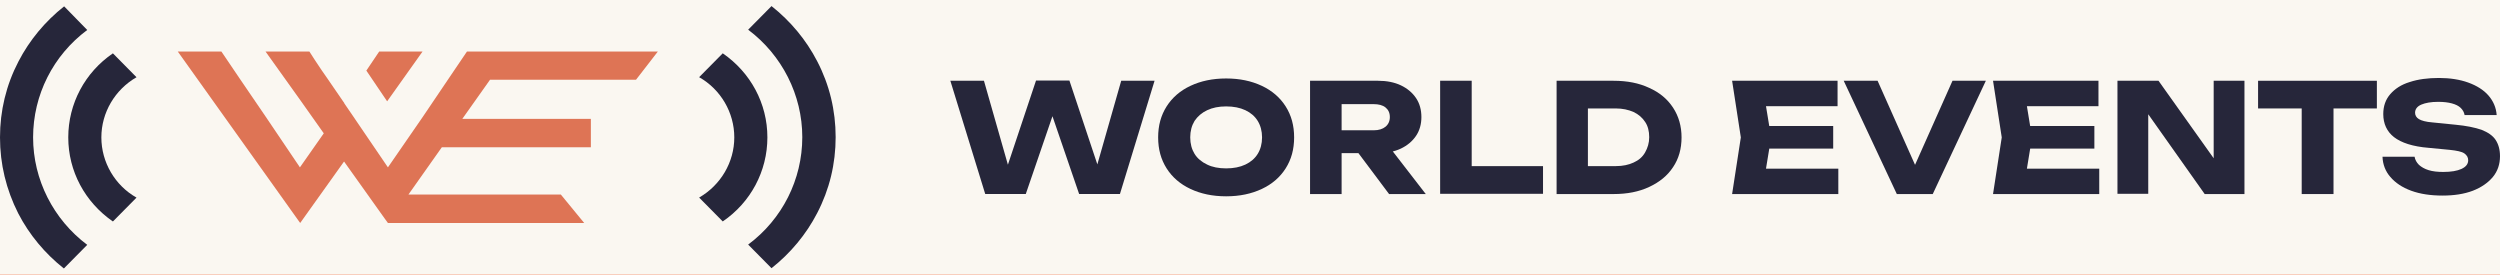 <svg width="255" height="28" viewBox="0 0 255 28" fill="none" xmlns="http://www.w3.org/2000/svg">
<rect width="255" height="28" fill="#F5F5F5"/>
<g clip-path="url(#clip0_47_2127)">
<rect width="1920" height="7587" transform="translate(-405 -22)" fill="#EAE7E2"/>
<path d="M-405 -22H1515V923C1515 945.091 1497.09 963 1475 963H-365C-387.091 963 -405 945.091 -405 923V-22Z" fill="#FE6130"/>
<mask id="path-2-inside-1_47_2127" fill="white">
<path d="M-405 -22H1515V50H-405V-22Z"/>
</mask>
<path d="M-405 -22H1515V50H-405V-22Z" fill="#FAF7F1"/>
<path d="M1515 49.5H-405V50.5H1515V49.5Z" fill="#EAE7E2" mask="url(#path-2-inside-1_47_2127)"/>
<path d="M112.48 18.418H111.459L114.364 8.237H117.766L114.233 19.791H110.072L106.696 9.947H108.005L104.629 19.791H100.494L96.935 8.237H100.363L103.268 18.418L102.274 18.392L105.676 8.211H109.078L112.48 18.418Z" fill="#26263A"/>
<path d="M125.066 20.024C123.679 20.024 122.476 19.765 121.429 19.273C120.382 18.781 119.571 18.081 118.995 17.175C118.419 16.268 118.131 15.232 118.131 14.014C118.131 12.797 118.419 11.76 118.995 10.854C119.571 9.947 120.382 9.247 121.429 8.755C122.476 8.263 123.679 8.004 125.066 8.004C126.453 8.004 127.657 8.263 128.704 8.755C129.751 9.247 130.562 9.947 131.138 10.854C131.714 11.76 132.001 12.797 132.001 14.014C132.001 15.232 131.714 16.268 131.138 17.175C130.562 18.081 129.751 18.781 128.704 19.273C127.657 19.765 126.453 20.024 125.066 20.024ZM125.066 17.175C125.825 17.175 126.48 17.045 127.029 16.786C127.579 16.527 127.997 16.164 128.285 15.698C128.573 15.232 128.73 14.662 128.73 14.014C128.73 13.367 128.573 12.797 128.285 12.33C127.997 11.864 127.579 11.501 127.029 11.242C126.48 10.983 125.825 10.854 125.066 10.854C124.307 10.854 123.679 10.983 123.13 11.242C122.58 11.501 122.162 11.864 121.847 12.33C121.56 12.797 121.403 13.367 121.403 14.014C121.403 14.662 121.56 15.232 121.847 15.698C122.135 16.164 122.58 16.527 123.13 16.786C123.653 17.045 124.307 17.175 125.066 17.175Z" fill="#26263A"/>
<path d="M135.876 13.29H140.116C140.639 13.29 141.032 13.161 141.319 12.927C141.607 12.694 141.764 12.357 141.764 11.943C141.764 11.502 141.607 11.192 141.319 10.958C141.032 10.725 140.613 10.622 140.116 10.622H135.405L136.844 9.093V19.793H133.625V8.238H140.561C141.45 8.238 142.235 8.394 142.89 8.705C143.544 9.015 144.067 9.456 144.434 10C144.8 10.544 144.983 11.192 144.983 11.943C144.983 12.668 144.8 13.316 144.434 13.86C144.067 14.404 143.544 14.844 142.89 15.155C142.235 15.466 141.45 15.622 140.561 15.622H135.85V13.29H135.876ZM137.629 14.378H141.241L145.428 19.793H141.686L137.629 14.378Z" fill="#26263A"/>
<path d="M150.113 8.238V18.368L148.674 16.943H157.388V19.767H146.894V8.238H150.113Z" fill="#26263A"/>
<path d="M164.583 8.238C165.97 8.238 167.173 8.471 168.22 8.964C169.267 9.43 170.078 10.104 170.654 10.984C171.23 11.865 171.518 12.876 171.518 14.015C171.518 15.181 171.23 16.192 170.654 17.046C170.078 17.927 169.267 18.575 168.22 19.067C167.173 19.559 165.97 19.793 164.583 19.793H158.773V8.238H164.583ZM161.966 18.445L160.422 16.943H164.818C165.525 16.943 166.127 16.813 166.624 16.58C167.147 16.347 167.54 16.01 167.802 15.544C168.063 15.078 168.22 14.585 168.22 13.989C168.22 13.394 168.089 12.85 167.802 12.435C167.514 11.995 167.121 11.658 166.624 11.425C166.101 11.192 165.499 11.062 164.818 11.062H160.422L161.966 9.559V18.445Z" fill="#26263A"/>
<path d="M180.653 14.015L179.894 18.653L178.585 17.202H187.509V19.793H176.675L177.565 14.015L176.675 8.238H187.431V10.829H178.585L179.894 9.378L180.653 14.015ZM186.986 12.85V15.155H178.454V12.85H186.986Z" fill="#26263A"/>
<path d="M196.015 18.342H194.654L199.155 8.238H202.557L197.14 19.793H193.476L188.059 8.238H191.514L196.015 18.342Z" fill="#26263A"/>
<path d="M207.266 14.015L206.507 18.653L205.199 17.202H214.123V19.793H203.289L204.178 14.015L203.289 8.238H214.044V10.829H205.199L206.507 9.378L207.266 14.015ZM213.626 12.85V15.155H205.094V12.85H213.626Z" fill="#26263A"/>
<path d="M226.789 17.539L225.795 17.746V8.238H228.935V19.793H224.879L218.153 10.285L219.121 10.078V19.767H215.981V8.238H220.168L226.789 17.539Z" fill="#26263A"/>
<path d="M230.324 8.238H242.441V11.062H230.324V8.238ZM234.773 9.637H238.018V19.793H234.773V9.637Z" fill="#26263A"/>
<path d="M243.015 15.984H246.286C246.338 16.295 246.495 16.58 246.731 16.813C246.992 17.046 247.307 17.228 247.725 17.357C248.144 17.487 248.641 17.538 249.217 17.538C250.002 17.538 250.63 17.435 251.075 17.228C251.52 17.02 251.755 16.735 251.755 16.347C251.755 16.062 251.625 15.829 251.363 15.647C251.101 15.466 250.604 15.362 249.871 15.285L247.699 15.077C246.103 14.948 244.925 14.559 244.192 13.989C243.46 13.419 243.093 12.616 243.093 11.632C243.093 10.829 243.329 10.155 243.8 9.611C244.271 9.067 244.925 8.627 245.789 8.368C246.652 8.083 247.647 7.953 248.772 7.953C249.897 7.953 250.892 8.109 251.755 8.419C252.619 8.73 253.326 9.171 253.823 9.741C254.32 10.311 254.608 10.984 254.66 11.735H251.389C251.337 11.45 251.206 11.217 250.996 11.01C250.787 10.803 250.473 10.647 250.081 10.544C249.688 10.44 249.243 10.388 248.694 10.388C247.961 10.388 247.385 10.492 246.966 10.673C246.548 10.855 246.338 11.14 246.338 11.502C246.338 11.761 246.469 11.995 246.731 12.15C246.992 12.305 247.437 12.435 248.118 12.487L250.447 12.72C251.546 12.823 252.436 13.005 253.116 13.238C253.77 13.497 254.268 13.834 254.556 14.274C254.843 14.715 255 15.259 255 15.932C255 16.735 254.765 17.461 254.268 18.057C253.77 18.652 253.09 19.119 252.226 19.456C251.337 19.792 250.316 19.948 249.138 19.948C247.935 19.948 246.862 19.792 245.946 19.456C245.03 19.119 244.323 18.652 243.8 18.031C243.329 17.487 243.041 16.787 243.015 15.984Z" fill="#26263A"/>
<path d="M51.946 8.133H60.033H64.874L67.099 5.258H52.051H47.628L45.822 7.926L43.127 11.916L39.568 17.071L37.187 13.574L36.323 12.304L36.061 11.916L35.119 10.543V10.517L33.34 7.926L32.816 7.175L32.109 6.113L31.56 5.258H31.534H27.085L30.696 10.309L33.025 13.6L30.592 17.071L27.111 11.916L24.389 7.926L22.584 5.258H18.135L30.618 22.745L35.093 16.475L39.228 22.278L39.568 22.745H59.588L57.206 19.843H41.661L45.064 15.024H60.268V12.123H47.157L49.983 8.133H51.946Z" fill="#DE7455"/>
<path d="M43.099 5.258H38.677L37.368 7.201L39.488 10.335L43.099 5.258Z" fill="#DE7455"/>
<path d="M71.312 20.152C73.511 18.883 74.898 16.551 74.898 14.012C74.898 11.474 73.511 9.116 71.312 7.873L73.72 5.438C76.573 7.406 78.274 10.567 78.274 14.012C78.274 17.458 76.573 20.645 73.72 22.587L71.312 20.152Z" fill="#26263A"/>
<path d="M76.312 24.947C79.793 22.357 81.834 18.315 81.834 13.989C81.834 9.688 79.767 5.621 76.312 3.03L78.694 0.621C80.63 2.15 82.227 4.067 83.352 6.243C84.608 8.652 85.236 11.269 85.236 13.989C85.236 16.709 84.608 19.325 83.352 21.735C82.227 23.911 80.63 25.828 78.694 27.356L76.312 24.947Z" fill="#26263A"/>
<path d="M13.924 7.877C11.726 9.146 10.339 11.478 10.339 14.016C10.339 16.555 11.726 18.913 13.924 20.156L11.517 22.591C8.664 20.622 6.963 17.462 6.963 14.016C6.963 10.571 8.664 7.384 11.517 5.441L13.924 7.877Z" fill="#26263A"/>
<path d="M8.898 3.058C5.417 5.648 3.376 9.69 3.376 14.016C3.376 18.317 5.443 22.384 8.898 24.974L6.516 27.384C4.58 25.855 2.983 23.938 1.858 21.762C0.628 19.327 0 16.736 0 14.016C0 11.296 0.628 8.679 1.884 6.27C3.01 4.094 4.606 2.177 6.542 0.648L8.898 3.058Z" fill="#26263A"/>
</g>
<defs>
<clipPath id="clip0_47_2127">
<rect width="1920" height="7587" fill="white" transform="translate(-405 -22)"/>
</clipPath>
</defs>
</svg>

